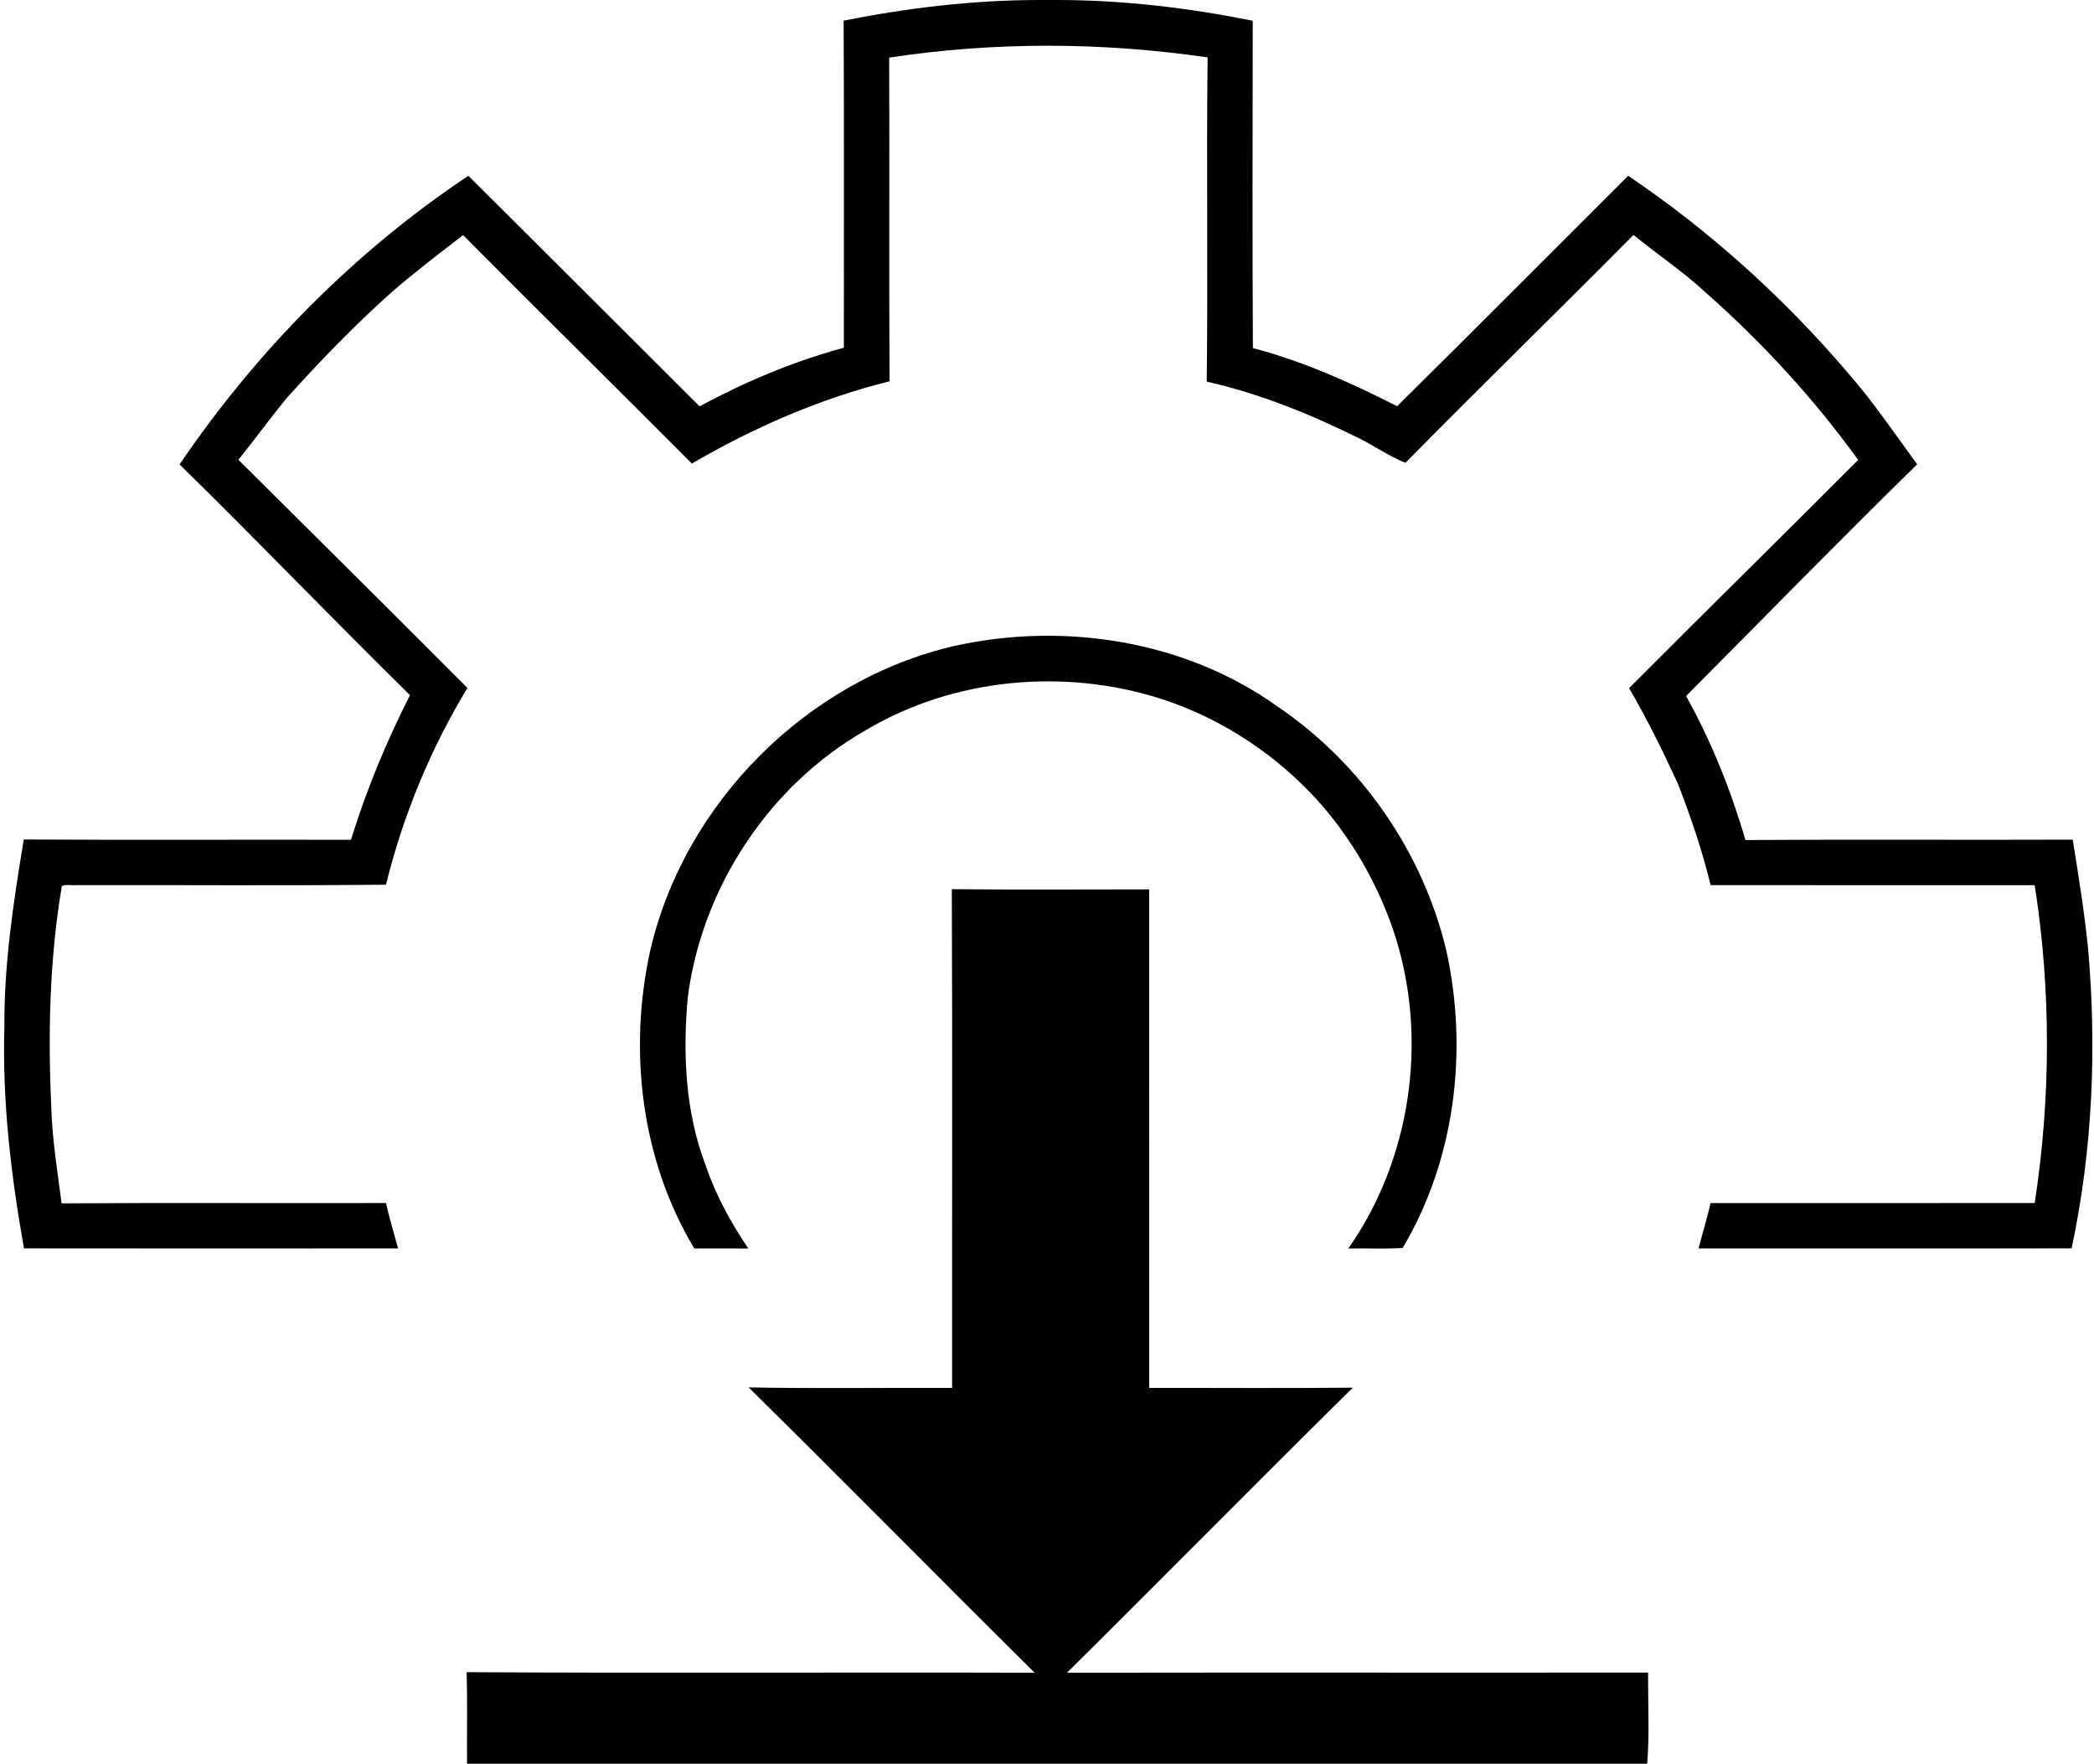 <?xml version="1.0" encoding="UTF-8" ?>
<!DOCTYPE svg PUBLIC "-//W3C//DTD SVG 1.1//EN" "http://www.w3.org/Graphics/SVG/1.1/DTD/svg11.dtd">
<svg width="634pt" height="534pt" viewBox="0 0 634 534" version="1.1" xmlns="http://www.w3.org/2000/svg">
<g id="#ffffffff">
</g>
<g id="#000000ff">
<path fill="#000000" opacity="1.00" d=" M 314.15 0.00 L 320.84 0.00 C 340.48 0.07 360.05 2.41 379.29 6.28 C 379.26 39.31 379.15 72.35 379.34 105.38 C 394.58 109.40 409.00 115.85 423.00 122.99 C 446.43 99.84 469.66 76.48 492.97 53.22 C 517.66 69.91 540.00 90.06 559.34 112.72 C 567.05 121.49 573.58 131.18 580.46 140.58 C 556.87 163.68 533.78 187.31 510.50 210.73 C 518.17 224.51 524.03 239.21 528.48 254.33 C 561.51 254.13 594.54 254.34 627.56 254.22 C 629.29 264.98 631.02 275.75 632.15 286.59 C 634.90 317.03 633.60 348.13 627.22 377.96 C 589.57 378.05 551.92 377.98 514.27 377.99 C 515.44 373.40 516.86 368.88 517.92 364.26 C 550.63 364.24 583.34 364.26 616.05 364.24 C 620.95 332.43 621.03 299.82 616.05 268.01 C 583.34 267.98 550.64 268.02 517.93 267.99 C 515.38 257.51 511.91 247.30 508.01 237.26 C 503.48 227.43 498.70 217.71 493.24 208.35 C 516.26 185.22 539.57 162.37 562.60 139.25 C 549.18 120.69 533.60 103.73 516.44 88.58 C 509.61 82.21 501.78 77.05 494.58 71.13 C 471.69 94.25 448.34 116.93 425.53 140.13 C 420.81 138.23 416.58 135.32 412.07 132.99 C 397.17 125.56 381.64 119.22 365.36 115.54 C 365.77 82.83 365.24 50.09 365.63 17.38 C 333.71 12.73 301.13 12.59 269.22 17.44 C 269.34 50.11 269.13 82.78 269.33 115.45 C 248.26 120.66 228.20 129.46 209.47 140.35 C 186.46 117.21 163.18 94.35 140.20 71.18 C 132.89 76.83 125.54 82.44 118.55 88.48 C 107.32 98.54 96.82 109.39 86.74 120.59 C 81.76 126.69 77.12 133.07 72.18 139.20 C 95.31 162.21 118.49 185.17 141.53 208.28 C 130.33 226.75 122.04 246.90 116.86 267.86 C 85.57 268.17 54.27 267.93 22.98 267.98 C 21.61 268.16 19.92 267.61 18.72 268.30 C 15.00 290.32 14.50 312.76 15.52 335.03 C 15.78 344.87 17.40 354.60 18.65 364.34 C 51.39 364.12 84.13 364.33 116.87 364.24 C 117.89 368.87 119.29 373.41 120.53 377.98 C 82.77 378.00 45.01 378.03 7.26 377.97 C 3.33 355.86 0.66 333.44 1.33 310.94 C 1.20 291.86 4.09 272.95 7.20 254.17 C 40.22 254.36 73.24 254.19 106.26 254.26 C 110.93 239.16 116.98 224.54 124.13 210.47 C 100.65 187.42 77.90 163.62 54.37 140.62 C 77.64 106.33 107.28 76.25 141.80 53.23 C 165.20 76.42 188.45 99.78 211.80 123.02 C 225.67 115.56 240.28 109.39 255.50 105.28 C 255.46 72.27 255.60 39.26 255.43 6.25 C 274.76 2.39 294.42 0.06 314.15 0.00 Z" />
<path fill="#000000" opacity="1.00" d=" M 289.01 195.56 C 322.33 188.20 359.01 193.94 386.97 214.03 C 412.31 231.25 430.93 258.17 437.95 288.01 C 444.54 318.22 440.58 351.08 424.69 377.84 C 419.21 378.21 413.71 377.89 408.23 378.01 C 427.13 351.07 432.32 315.39 422.62 284.04 C 417.96 269.25 410.27 255.42 400.12 243.69 C 387.24 229.03 370.47 217.78 351.91 211.70 C 322.47 202.18 288.86 205.18 262.15 221.07 C 232.94 237.71 212.54 268.64 208.24 301.93 C 206.70 318.89 207.46 336.45 213.54 352.54 C 216.60 361.62 221.20 370.10 226.58 378.01 C 221.13 377.99 215.67 378.00 210.21 378.00 C 194.15 351.28 190.21 318.31 196.81 288.08 C 207.04 243.26 244.20 205.91 289.01 195.56 Z" />
<path fill="#000000" opacity="1.00" d=" M 288.18 269.21 C 308.10 269.43 328.02 269.28 347.94 269.28 C 347.95 319.60 347.93 369.91 347.95 420.22 C 368.50 420.18 389.05 420.35 409.60 420.14 C 380.58 448.73 352.00 477.78 323.05 506.45 C 381.70 506.36 440.35 506.46 499.00 506.40 C 498.92 515.59 499.46 524.84 498.72 534.00 L 141.40 534.00 C 141.32 524.76 141.57 515.51 141.27 506.28 C 198.59 506.62 255.93 506.28 313.26 506.45 C 284.29 477.76 255.69 448.68 226.66 420.06 C 247.19 420.45 267.73 420.13 288.27 420.22 C 288.22 369.89 288.39 319.55 288.18 269.21 Z" />
</g>
</svg>
